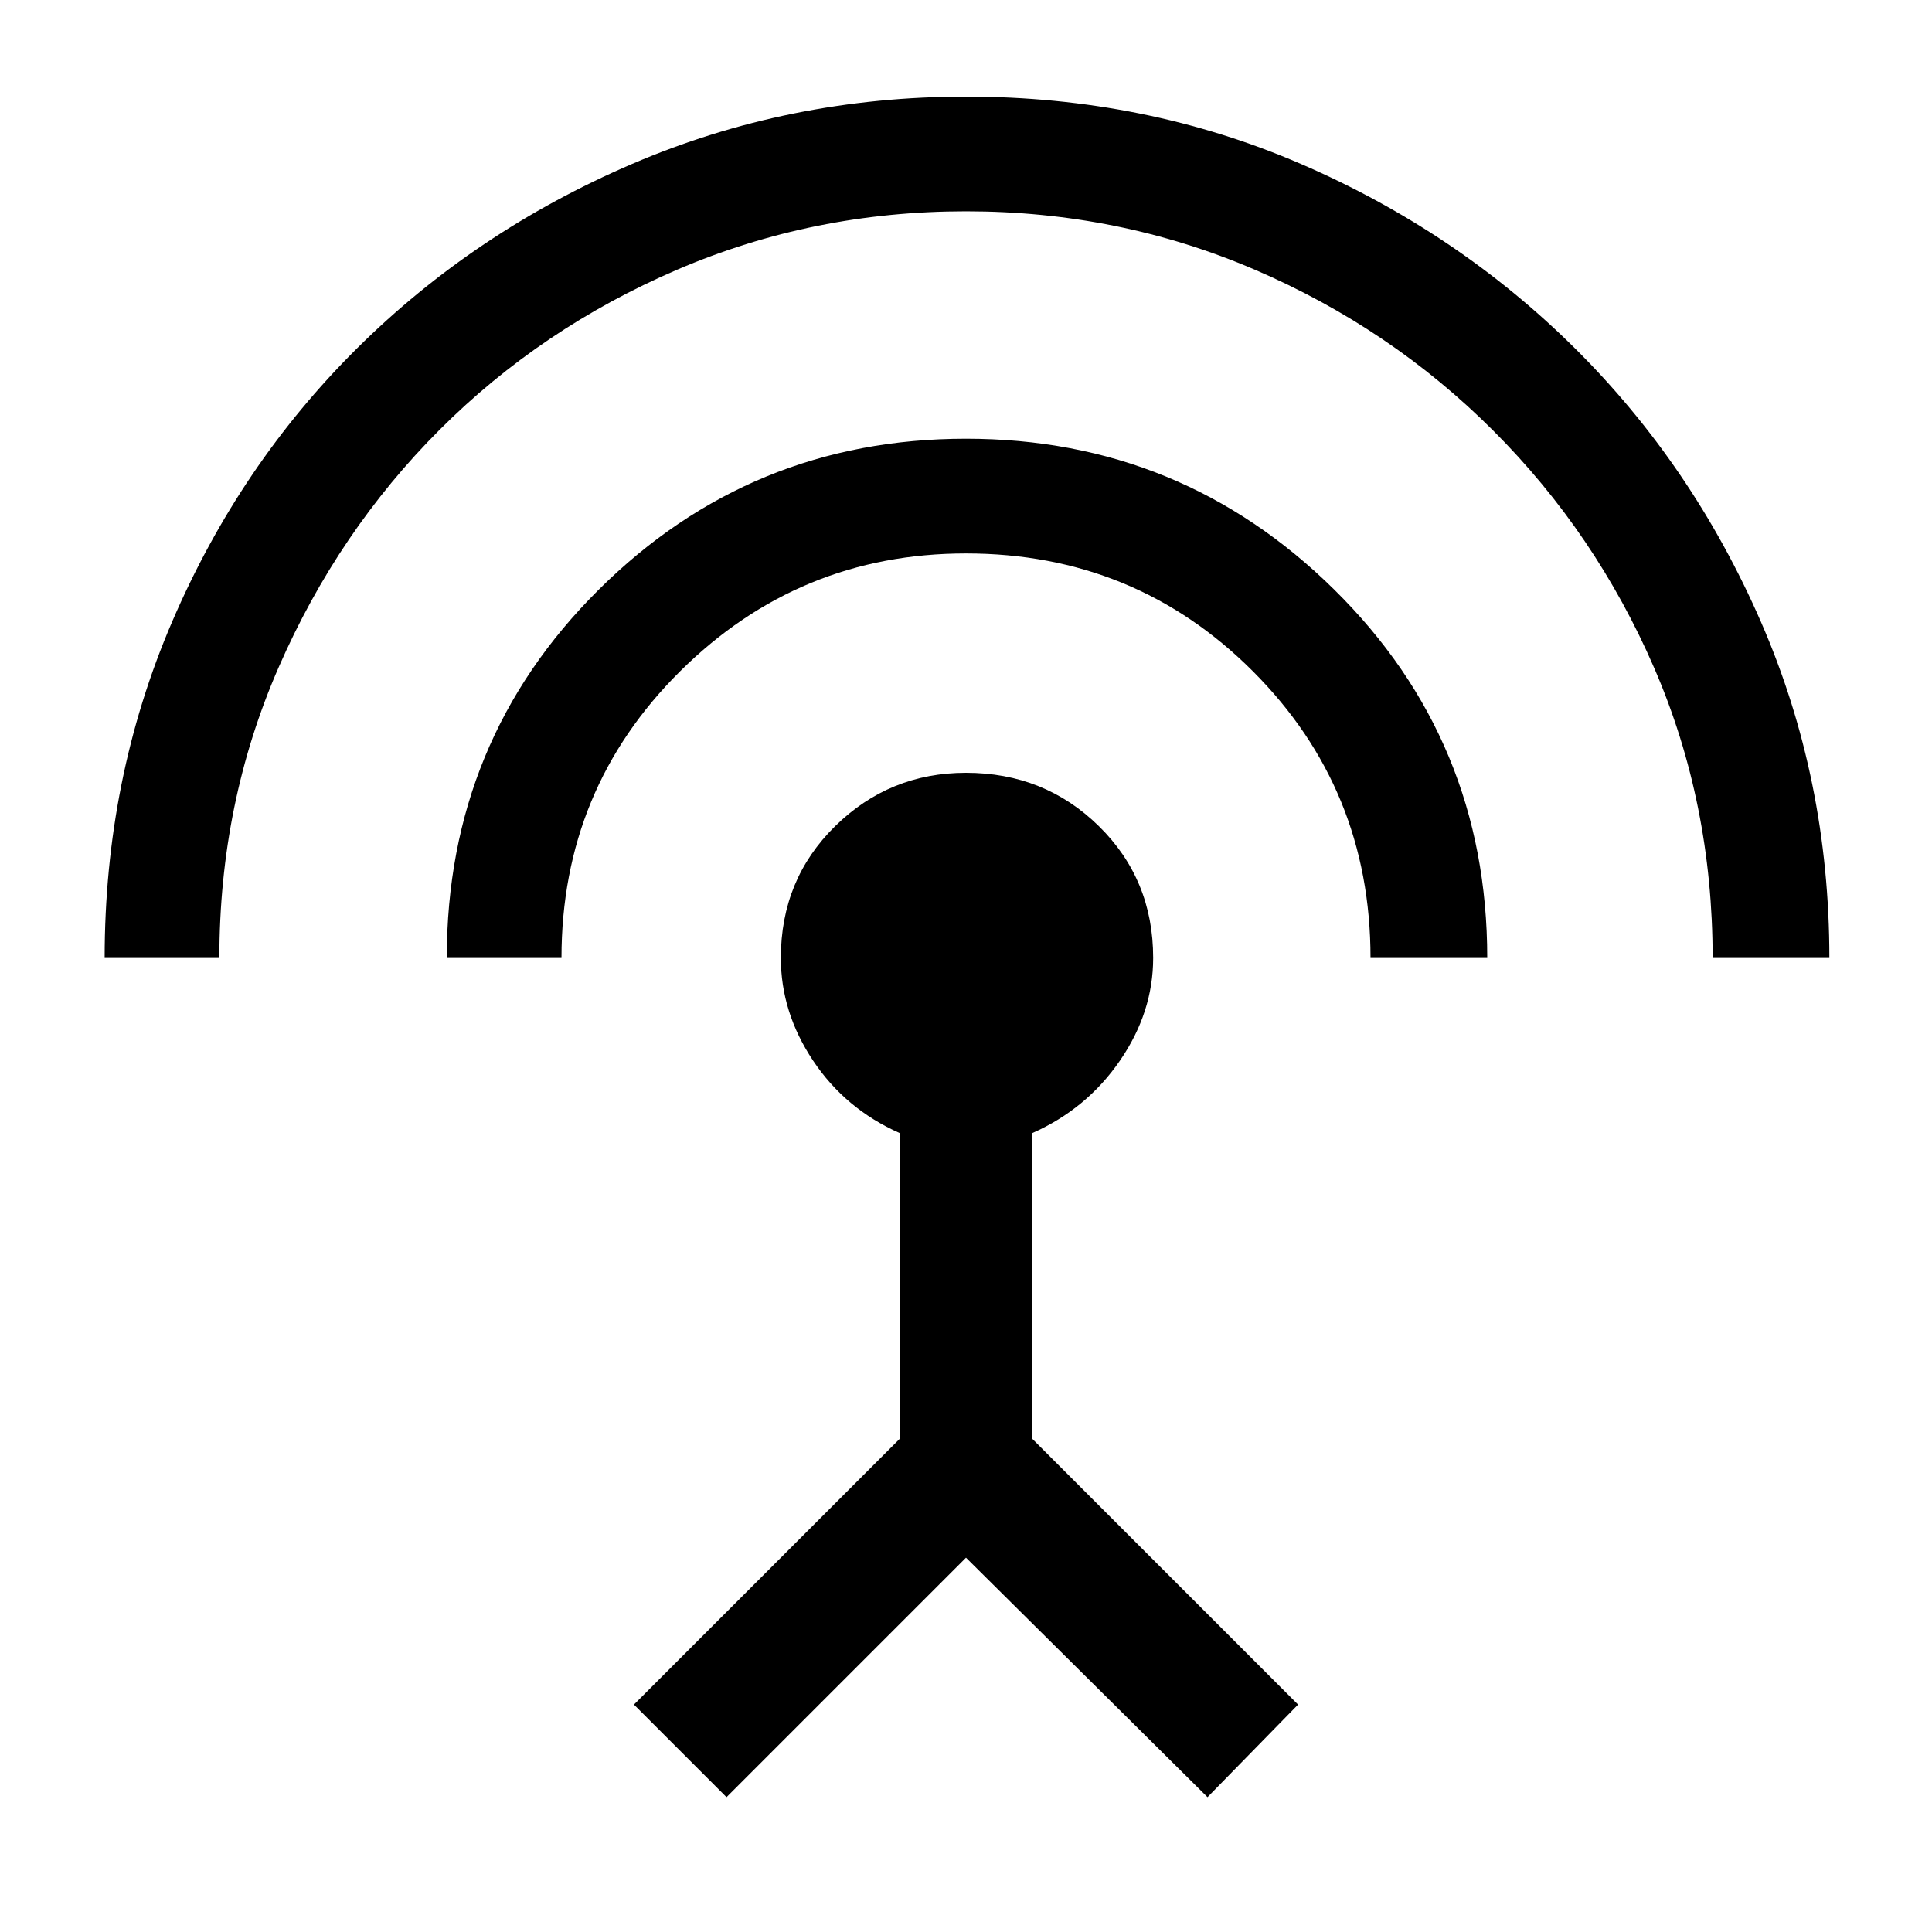 <svg xmlns="http://www.w3.org/2000/svg" height="48" width="48"><path d="M2.6 23.8q0-4.45 1.675-8.35 1.675-3.9 4.6-6.8T15.7 4.075Q19.6 2.4 24 2.4q4.45 0 8.325 1.675 3.875 1.675 6.8 4.575 2.925 2.9 4.625 6.8 1.7 3.9 1.7 8.35h-2.9q0-3.85-1.45-7.2t-4-5.9q-2.55-2.55-5.925-4Q27.8 5.25 24 5.25T16.825 6.7q-3.375 1.45-5.9 3.975-2.525 2.525-4 5.9Q5.45 19.95 5.45 23.8Zm8.5 0q0-5.4 3.775-9.15T24 10.9q5.35 0 9.15 3.75 3.8 3.75 3.8 9.15h-2.9q0-4.2-2.925-7.125T24 13.75q-4.15 0-7.1 2.925-2.95 2.925-2.95 7.125Zm6.95 20.85-2.3-2.3 6.6-6.6v-7.6q-1.35-.6-2.15-1.8-.8-1.2-.8-2.55 0-1.95 1.35-3.275T24 19.2q1.95 0 3.3 1.325 1.35 1.325 1.35 3.275 0 1.35-.825 2.55-.825 1.2-2.175 1.8v7.6l6.6 6.6-2.25 2.3-6-5.95Z"/></svg>